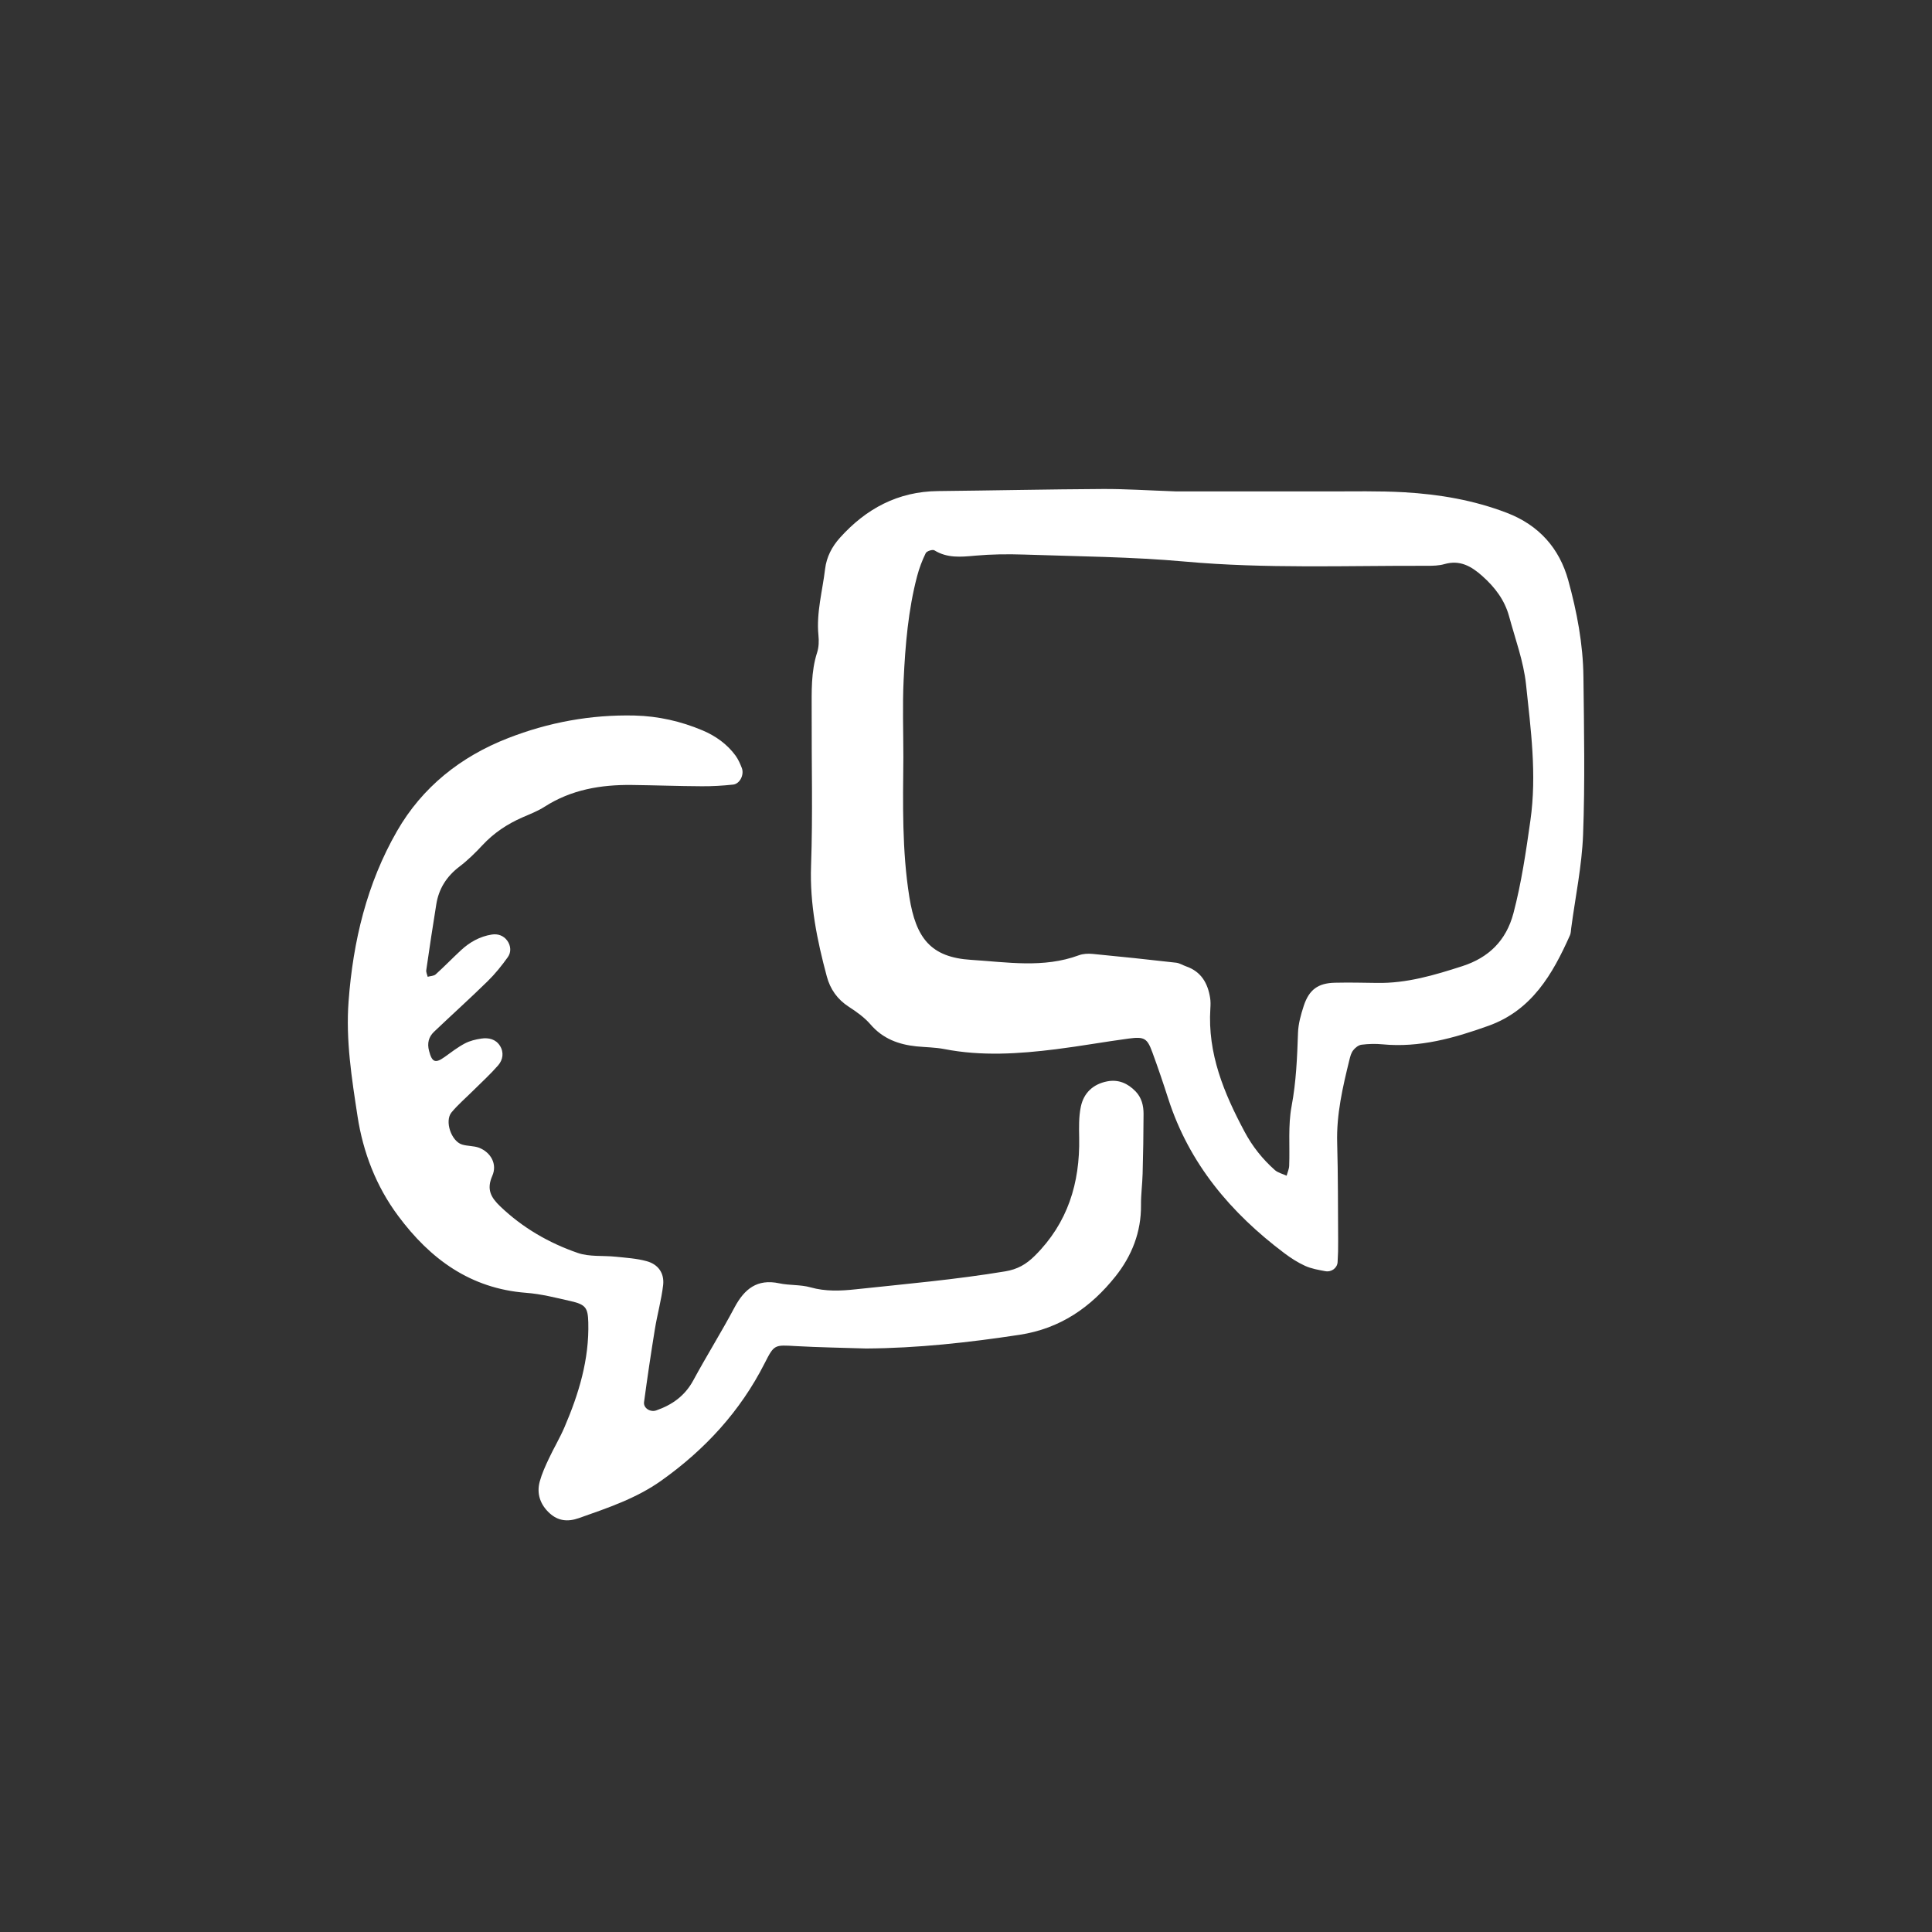 <?xml version="1.0" encoding="UTF-8" standalone="no"?>
<svg width="200px" height="200px" viewBox="0 0 50 50" version="1.1" xmlns="http://www.w3.org/2000/svg" xmlns:xlink="http://www.w3.org/1999/xlink" xmlns:sketch="http://www.bohemiancoding.com/sketch/ns">
    <rect x="0" y="0" width="50" height="50" fill="#333333" stroke="none"/>
    <!-- Generator: Sketch 3.2.2 (9983) - http://www.bohemiancoding.com/sketch -->
    <title>Slice 1</title>
    <desc>Created with Sketch.</desc>
    <defs></defs>
    <g id="Page-1" stroke="none" stroke-width="1" fill="none" fill-rule="evenodd" sketch:type="MSPage">
        <g id="icons" sketch:type="MSLayerGroup" transform="translate(-70, -8)" fill="#FFFFFF">
            <g id="discuss" transform="translate(79, 20)" sketch:type="MSShapeGroup">
                <path d="M31.979,5.518 C31.97,4.668 31.81,3.831 31.586,3.017 C31.357,2.188 30.827,1.591 29.999,1.273 C29.143,0.944 28.252,0.793 27.346,0.74 C26.682,0.702 26.015,0.719 25.349,0.718 C23.987,0.716 22.625,0.718 21.448,0.718 C20.689,0.691 20.115,0.652 19.54,0.655 C18.118,0.663 16.696,0.694 15.274,0.709 C14.238,0.72 13.412,1.165 12.735,1.92 C12.531,2.148 12.391,2.413 12.353,2.727 C12.286,3.296 12.124,3.855 12.181,4.438 C12.196,4.586 12.192,4.748 12.147,4.887 C11.985,5.389 12.007,5.904 12.006,6.417 C12.001,7.749 12.037,9.082 11.99,10.412 C11.955,11.397 12.146,12.333 12.397,13.268 C12.486,13.601 12.671,13.864 12.968,14.056 C13.169,14.186 13.372,14.331 13.527,14.51 C13.845,14.881 14.254,15.032 14.718,15.08 C14.958,15.104 15.202,15.104 15.439,15.15 C16.403,15.338 17.367,15.274 18.329,15.154 C18.958,15.075 19.583,14.962 20.211,14.878 C20.617,14.824 20.69,14.87 20.823,15.234 C20.969,15.631 21.105,16.032 21.234,16.434 C21.774,18.113 22.851,19.388 24.236,20.43 C24.404,20.557 24.586,20.674 24.777,20.761 C24.939,20.834 25.121,20.865 25.298,20.898 C25.461,20.928 25.609,20.814 25.617,20.662 C25.629,20.481 25.633,20.299 25.631,20.118 C25.625,19.27 25.63,18.423 25.606,17.576 C25.585,16.84 25.749,16.136 25.922,15.431 C25.943,15.343 25.968,15.248 26.022,15.18 C26.072,15.115 26.158,15.047 26.236,15.037 C26.414,15.015 26.598,15.01 26.778,15.027 C27.737,15.119 28.635,14.866 29.521,14.548 C30.642,14.147 31.182,13.213 31.631,12.203 C31.655,12.15 31.654,12.085 31.662,12.025 C31.769,11.218 31.939,10.412 31.97,9.602 C32.021,8.243 31.995,6.879 31.979,5.518 L31.979,5.518 Z M30.607,9.231 C30.492,10.041 30.376,10.842 30.168,11.633 C29.98,12.345 29.526,12.783 28.848,13.003 C28.129,13.235 27.405,13.452 26.635,13.438 C26.272,13.432 25.908,13.425 25.545,13.433 C25.111,13.443 24.879,13.612 24.741,14.031 C24.667,14.258 24.599,14.499 24.592,14.736 C24.57,15.371 24.545,15.999 24.426,16.63 C24.332,17.13 24.384,17.656 24.364,18.17 C24.361,18.256 24.32,18.341 24.298,18.427 C24.195,18.379 24.073,18.352 23.992,18.28 C23.673,17.997 23.411,17.667 23.209,17.288 C22.676,16.29 22.249,15.265 22.324,14.098 C22.33,14.008 22.332,13.915 22.318,13.827 C22.258,13.443 22.085,13.143 21.695,13.009 C21.609,12.979 21.527,12.925 21.44,12.915 C20.72,12.833 20,12.756 19.277,12.687 C19.16,12.676 19.028,12.682 18.919,12.723 C18.003,13.062 17.059,12.899 16.133,12.841 C15.089,12.776 14.704,12.279 14.534,11.215 C14.342,10.011 14.368,8.803 14.379,7.595 C14.379,6.929 14.354,6.262 14.386,5.597 C14.429,4.693 14.504,3.787 14.736,2.907 C14.79,2.704 14.865,2.504 14.958,2.315 C14.983,2.263 15.135,2.214 15.181,2.242 C15.515,2.448 15.865,2.415 16.232,2.381 C16.653,2.343 17.08,2.338 17.503,2.352 C18.894,2.4 20.289,2.409 21.673,2.534 C23.76,2.722 25.846,2.636 27.932,2.643 C28.082,2.643 28.24,2.64 28.382,2.599 C28.784,2.484 29.078,2.654 29.365,2.91 C29.69,3.2 29.942,3.532 30.056,3.954 C30.214,4.536 30.429,5.114 30.493,5.708 C30.616,6.875 30.776,8.04 30.607,9.231 L30.607,9.231 Z M19.652,15.986 C19.289,16.057 19.048,16.285 18.973,16.636 C18.917,16.899 18.924,17.178 18.929,17.449 C18.95,18.617 18.634,19.65 17.784,20.496 C17.556,20.723 17.332,20.85 17.013,20.903 C15.73,21.116 14.437,21.229 13.146,21.367 C12.757,21.409 12.367,21.427 11.974,21.316 C11.716,21.243 11.432,21.269 11.167,21.212 C10.595,21.09 10.265,21.358 10.009,21.837 C9.67,22.476 9.285,23.09 8.941,23.726 C8.724,24.125 8.395,24.359 7.981,24.502 C7.83,24.554 7.647,24.442 7.668,24.286 C7.752,23.66 7.845,23.035 7.946,22.412 C8.008,22.025 8.117,21.645 8.162,21.257 C8.196,20.95 8.036,20.722 7.738,20.64 C7.48,20.568 7.207,20.552 6.938,20.524 C6.609,20.489 6.255,20.531 5.953,20.426 C5.205,20.168 4.525,19.775 3.945,19.22 C3.707,18.991 3.586,18.785 3.74,18.432 C3.876,18.125 3.7,17.821 3.397,17.703 C3.26,17.652 3.1,17.664 2.957,17.62 C2.678,17.533 2.501,17.012 2.685,16.789 C2.857,16.582 3.066,16.405 3.257,16.214 C3.471,16.002 3.695,15.798 3.892,15.571 C4.016,15.428 4.047,15.236 3.938,15.064 C3.829,14.892 3.646,14.851 3.459,14.878 C3.313,14.899 3.16,14.936 3.031,15.004 C2.845,15.102 2.677,15.233 2.505,15.356 C2.264,15.528 2.18,15.49 2.104,15.197 C2.052,14.999 2.092,14.836 2.234,14.701 C2.694,14.263 3.167,13.838 3.621,13.393 C3.813,13.205 3.985,12.991 4.142,12.771 C4.233,12.644 4.224,12.478 4.128,12.344 C4.032,12.213 3.885,12.161 3.728,12.186 C3.421,12.234 3.158,12.381 2.931,12.591 C2.709,12.797 2.499,13.015 2.275,13.217 C2.226,13.26 2.138,13.259 2.068,13.279 C2.055,13.221 2.023,13.16 2.032,13.105 C2.114,12.538 2.199,11.971 2.291,11.405 C2.355,11 2.559,10.68 2.89,10.428 C3.106,10.264 3.302,10.071 3.487,9.872 C3.782,9.555 4.13,9.325 4.522,9.153 C4.716,9.069 4.918,8.991 5.094,8.878 C5.783,8.436 6.548,8.306 7.348,8.315 C7.952,8.322 8.557,8.345 9.162,8.348 C9.433,8.35 9.705,8.334 9.974,8.305 C10.148,8.285 10.264,8.05 10.199,7.878 C10.157,7.767 10.106,7.653 10.038,7.558 C9.818,7.257 9.522,7.047 9.183,6.903 C8.621,6.666 8.036,6.533 7.423,6.518 C6.289,6.492 5.194,6.694 4.143,7.105 C2.922,7.581 1.928,8.372 1.275,9.508 C0.495,10.864 0.137,12.357 0.021,13.917 C-0.054,14.923 0.103,15.908 0.253,16.889 C0.396,17.82 0.733,18.701 1.306,19.469 C2.134,20.583 3.173,21.347 4.615,21.458 C5.004,21.487 5.388,21.586 5.771,21.673 C6.161,21.761 6.214,21.85 6.225,22.222 C6.251,23.181 5.98,24.073 5.607,24.94 C5.488,25.217 5.331,25.478 5.203,25.752 C5.113,25.943 5.024,26.138 4.969,26.34 C4.881,26.659 4.985,26.944 5.224,27.162 C5.442,27.36 5.687,27.392 5.98,27.289 C6.722,27.027 7.467,26.78 8.118,26.316 C9.246,25.514 10.158,24.524 10.788,23.283 C11.038,22.791 11.04,22.805 11.599,22.837 C12.203,22.871 12.808,22.879 13.412,22.899 C14.747,22.891 16.063,22.745 17.382,22.545 C18.444,22.384 19.232,21.831 19.87,21.031 C20.29,20.503 20.536,19.885 20.529,19.188 C20.526,18.917 20.564,18.645 20.571,18.373 C20.585,17.859 20.594,17.345 20.595,16.831 C20.596,16.616 20.547,16.41 20.39,16.246 C20.186,16.035 19.943,15.929 19.652,15.986 L19.652,15.986 Z" id="Shape"></path>
            </g>
        </g>
    </g>
</svg>